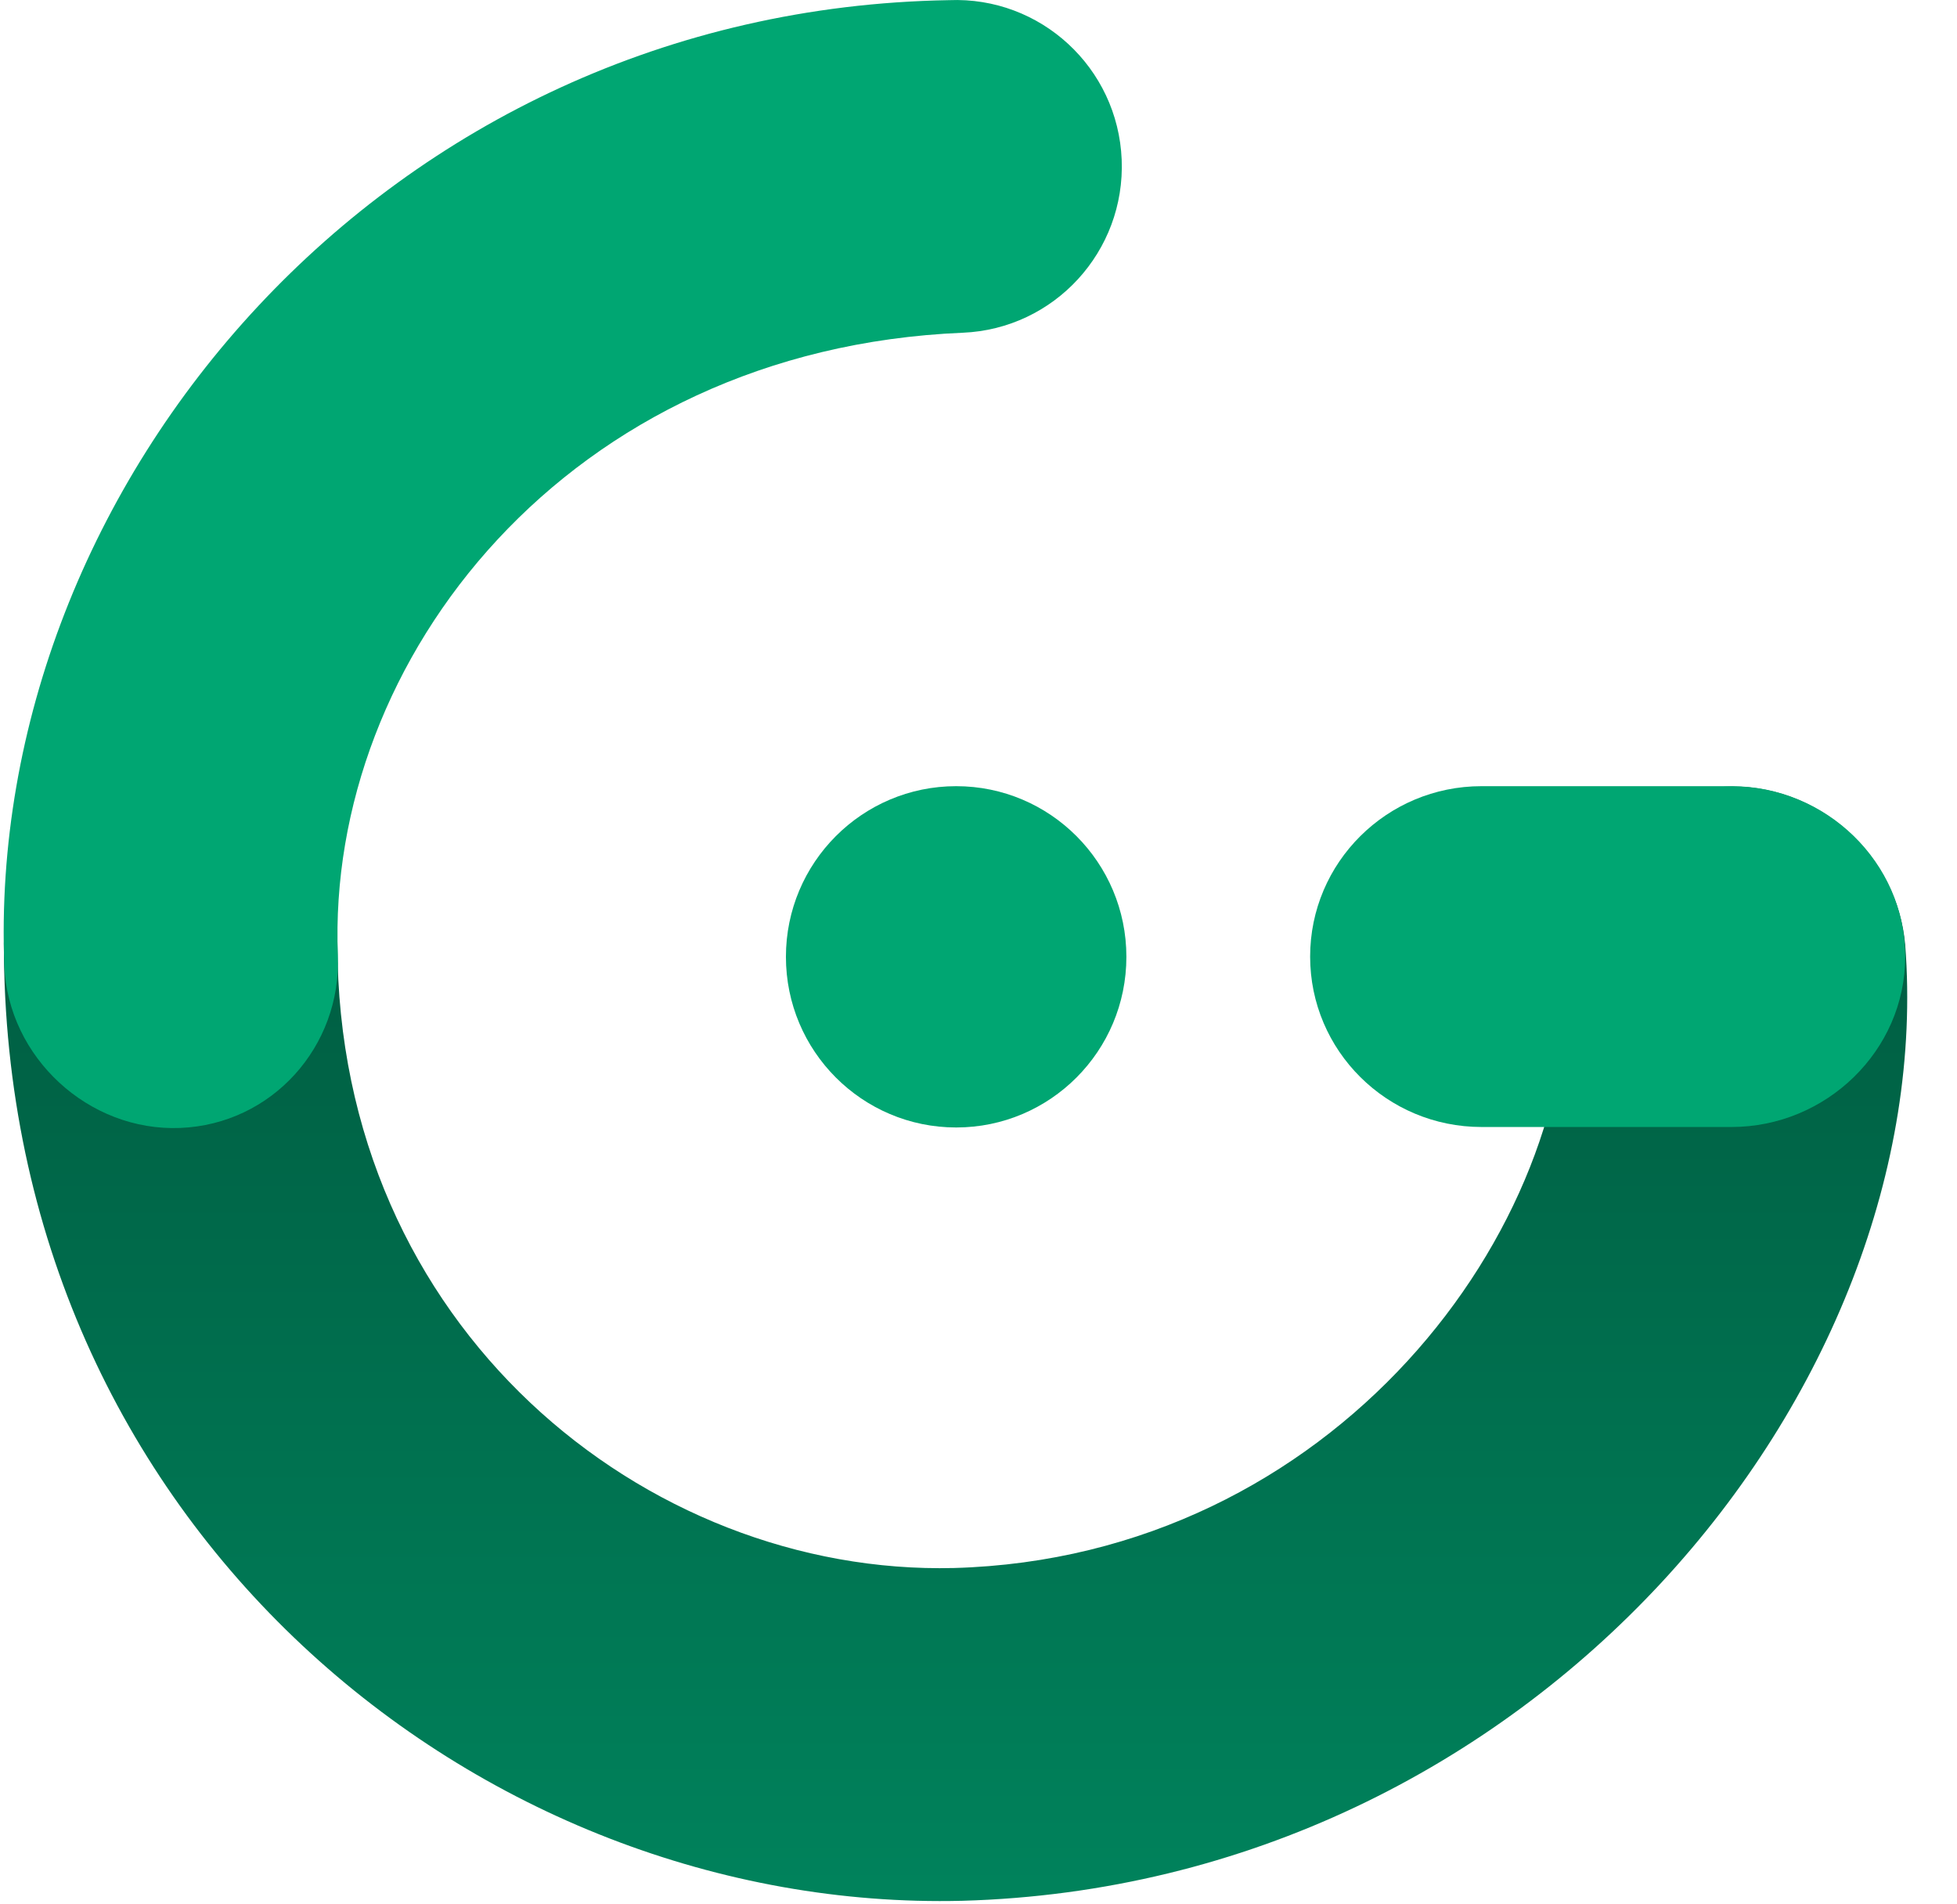 <?xml version="1.0" encoding="UTF-8"?>
<svg width="37px" height="36px" viewBox="0 0 37 36" version="1.1" xmlns="http://www.w3.org/2000/svg" xmlns:xlink="http://www.w3.org/1999/xlink">
    <title>Group 4</title>
    <defs>
        <linearGradient x1="50%" y1="0%" x2="50%" y2="100%" id="linearGradient-1">
            <stop stop-color="#00583E" offset="0%"></stop>
            <stop stop-color="#00835C" offset="100%"></stop>
        </linearGradient>
    </defs>
    <g id="Website-v3" stroke="none" stroke-width="1" fill="none" fill-rule="evenodd">
        <g id="Landing-page" transform="translate(-616, -1516)">
            <g id="Group-4" transform="translate(616.07, 1516)">
                <path d="M32.539,14.872 C34.269,14.788 35.802,16.131 35.951,17.864 C36.598,26.245 28.928,35.633 18.12,35.933 C9.011,36.158 0.003,28.866 0.003,17.84 C0.003,16.102 1.438,14.693 3.171,14.693 C4.904,14.693 6.309,16.102 6.309,17.84 C6.309,25.092 12.141,29.786 17.965,29.642 C25.136,29.443 29.797,23.234 29.555,18.165 C29.472,16.429 30.808,14.955 32.539,14.872 Z" id="Path" fill="url(#linearGradient-1)" fill-rule="nonzero"></path>
                <path d="M24.7,18.084 C24.7,16.305 26.151,14.862 27.941,14.862 L32.665,14.862 C34.455,14.862 35.951,16.305 35.951,18.084 C35.951,19.863 34.455,21.305 32.665,21.305 L27.941,21.305 C26.151,21.305 24.7,19.863 24.7,18.084 Z" id="Path" fill="#00A672" fill-rule="nonzero"></path>
                <path d="M14.789,18.088 C14.789,16.307 16.231,14.862 18.008,14.862 C19.785,14.862 21.226,16.307 21.226,18.088 C21.226,19.87 19.785,21.314 18.008,21.314 C16.231,21.314 14.789,19.87 14.789,18.088 Z" id="Path" fill="#00A672" fill-rule="nonzero"></path>
                <path d="M21.137,3.016 C21.209,4.752 19.864,6.218 18.133,6.29 C10.658,6.601 6.096,12.476 6.318,18.054 C6.387,19.79 5.067,21.254 3.336,21.323 C1.604,21.392 0.082,19.991 0.012,18.255 C-0.349,9.165 7.219,0.179 17.872,0.003 C19.604,-0.069 21.065,1.28 21.137,3.016 Z" id="Path" fill="#00A672"></path>
            </g>
        </g>
    </g>
</svg>